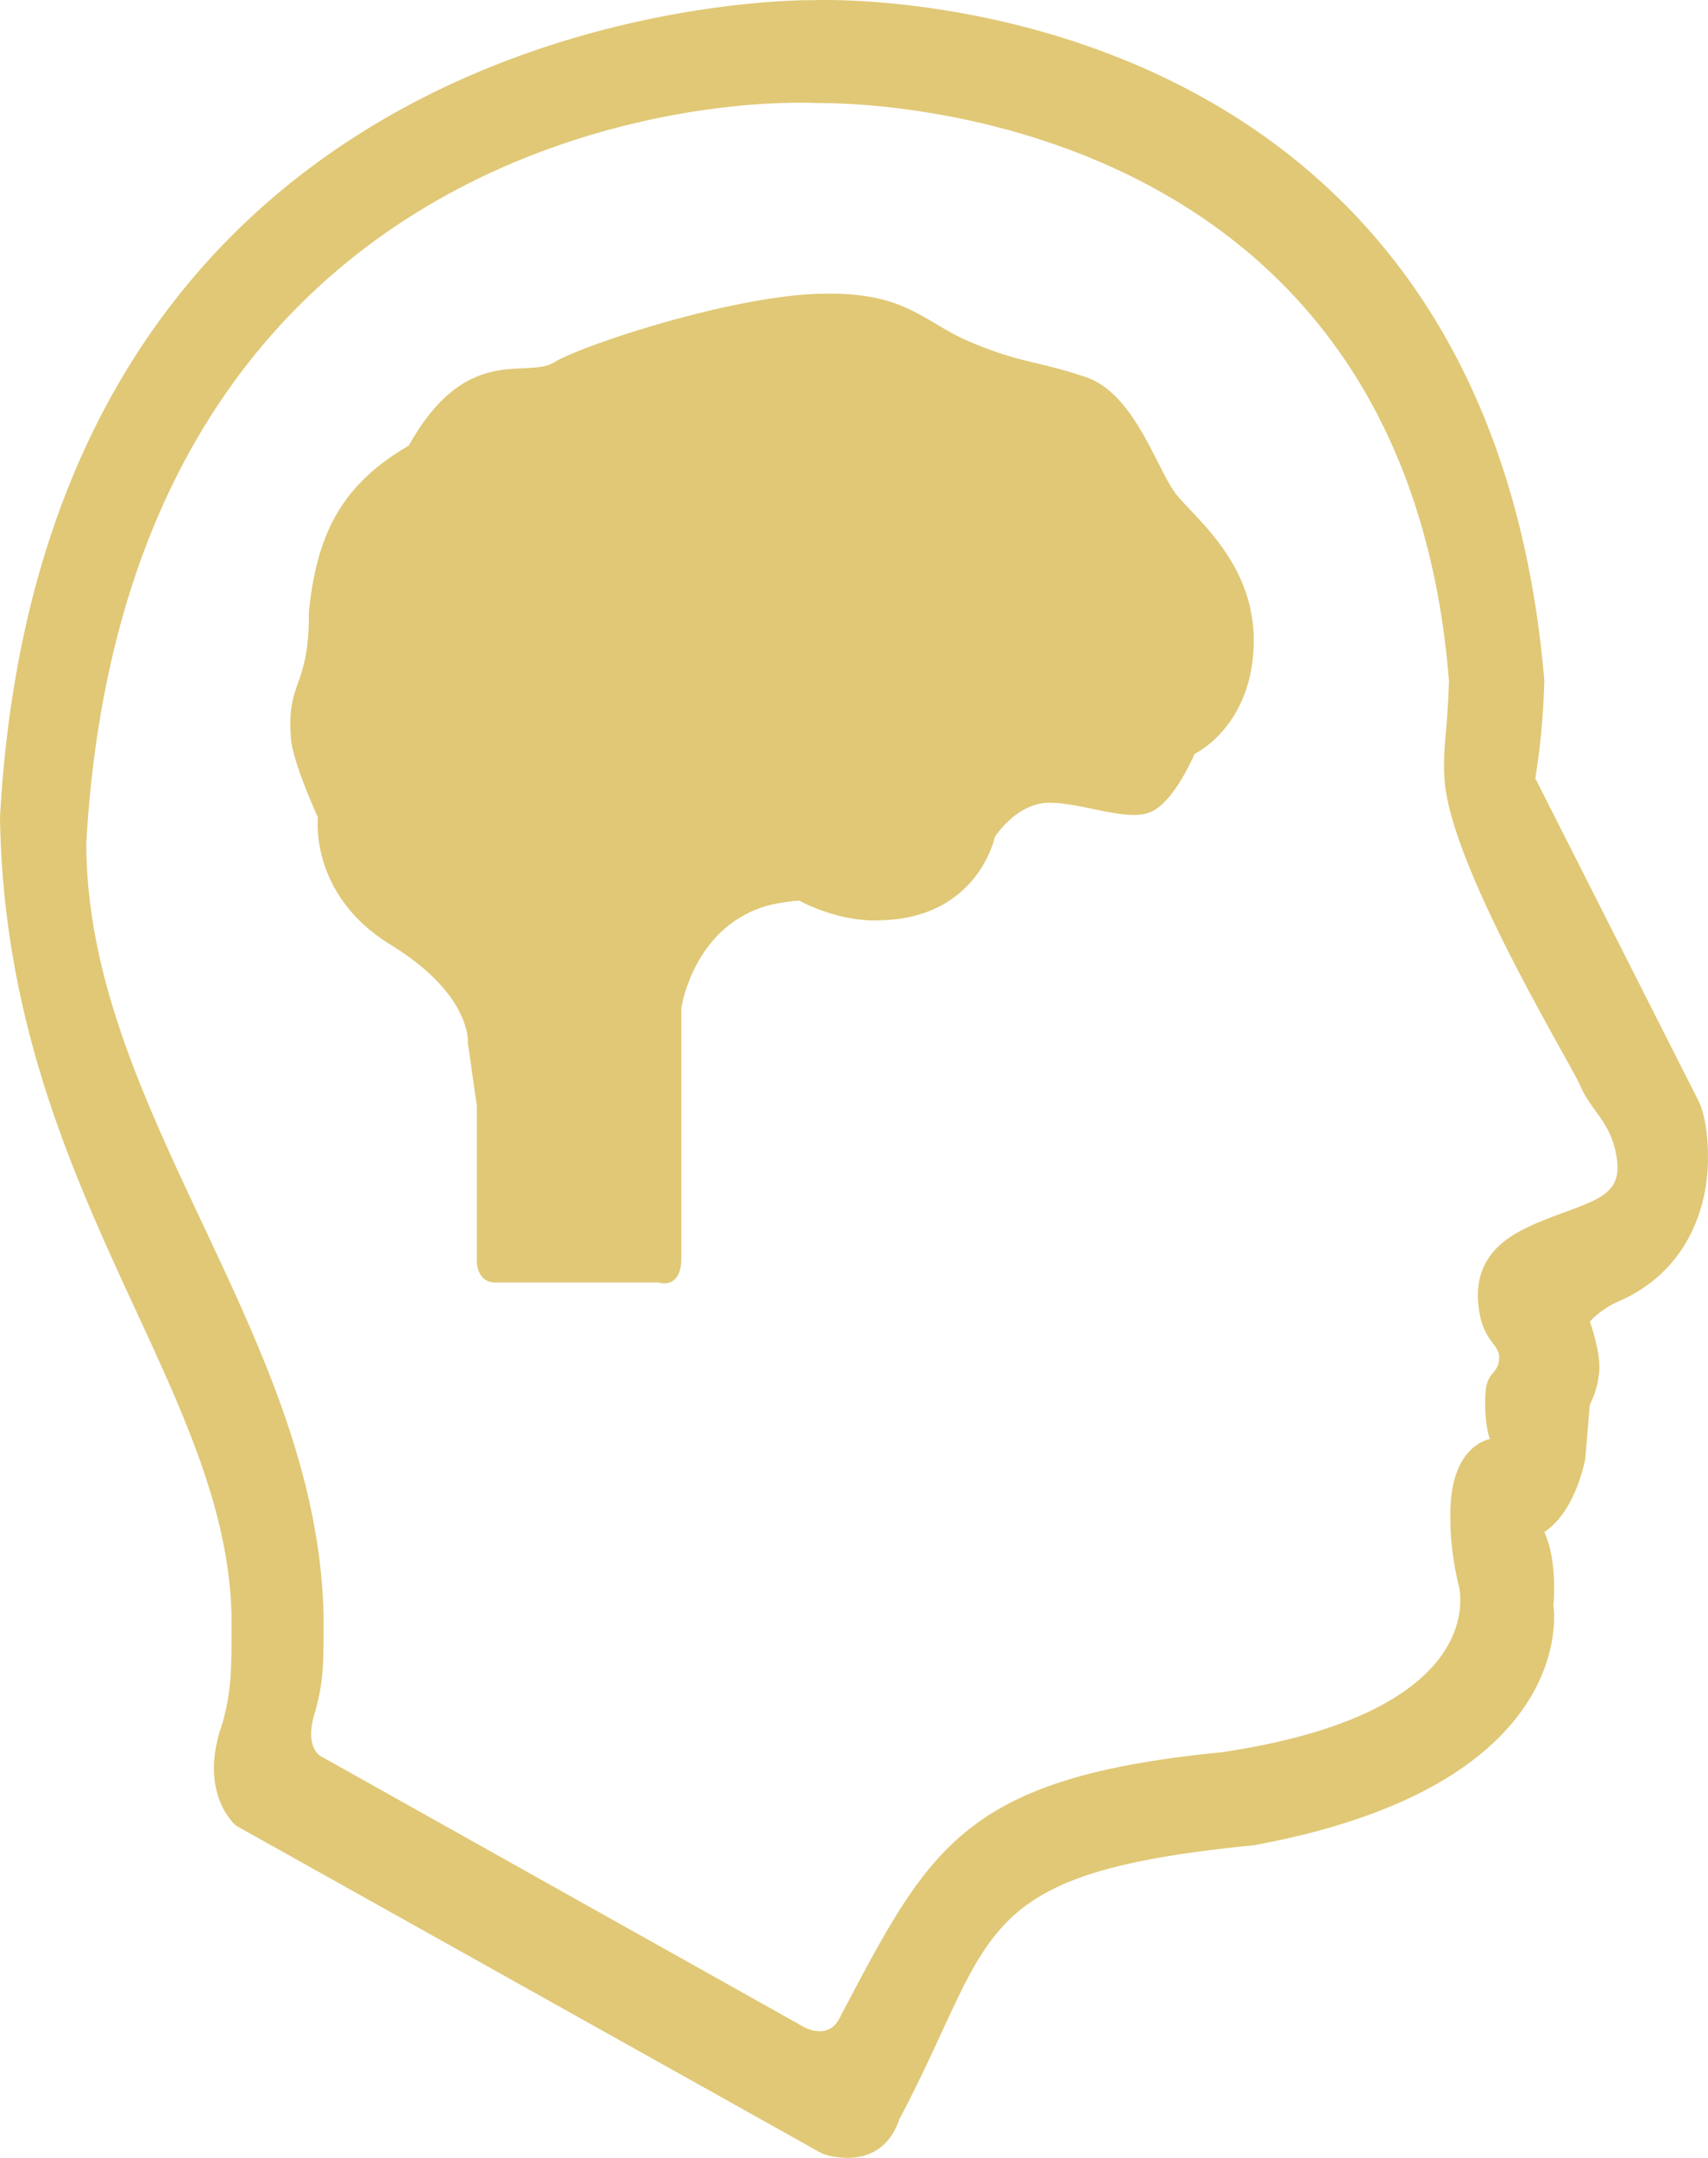 <svg xmlns="http://www.w3.org/2000/svg" width="19" height="24" viewBox="0 0 19 24"><g><g><path fill="#e0c876" d="M18.998 12.957c-.016.49-.235 1.197-1.01 1.524a.965.965 0 0 0-.303.218s.139.374.1.598a.984.984 0 0 1-.1.327l-.05.599s-.102.585-.456.816c.152.327.101.817.101.817s.335 1.993-3.334 2.667c-3.19.313-2.849.98-3.942 3.048-.214.626-.858.381-.858.381l-6.519-3.647s-.435-.354-.151-1.143c.1-.374.1-.578.1-1.143C2.553 15.406.064 13.215 0 9.092.505-.143 9.044.002 9.044.002s7.466-.34 8.135 7.566a8.073 8.073 0 0 1-.1 1.089l1.818 3.592s.118.218.101.708zm-1.01-.055c-.054-.416-.286-.54-.404-.816-.118-.277-1.457-2.454-1.516-3.43-.021-.358.039-.559.05-1.088-.48-6.003-5.87-6.422-7.007-6.422C7.26 1.074 1.385 1.95.96 9.373c0 2.99 2.587 5.474 2.64 8.623 0 .51 0 .695-.092 1.034-.14.432.08.513.08.513l5.362 3.005s.275.154.398-.12c.99-1.872 1.352-2.656 4.244-2.94 3.046-.453 2.634-1.858 2.634-1.858s-.095-.364-.091-.739c-.022-.819.438-.886.438-.886s-.063-.163-.05-.49c.012-.263.13-.223.151-.38.034-.204-.207-.185-.233-.689-.025-.562.456-.75.637-.836.59-.25.967-.268.91-.708zM5.204 11.596s.05-.53-.859-1.089c-.91-.558-.808-1.415-.808-1.415s-.31-.674-.303-.925c-.038-.606.208-.524.202-1.361.088-.858.354-1.409 1.111-1.85.645-1.15 1.308-.736 1.617-.926.31-.19 1.94-.728 2.93-.762.993-.034 1.163.313 1.719.544.556.231.714.197 1.263.381.55.184.79 1.027 1.01 1.306.222.28.891.783.86 1.688-.032.905-.657 1.197-.657 1.197s-.234.558-.506.654c-.271.095-.745-.11-1.111-.11s-.606.382-.606.382-.184.898-1.264.925c-.473.027-.91-.218-.91-.218s-.163.007-.353.055c-.834.238-.96 1.143-.96 1.143v2.776c0 .36-.253.272-.253.272H5.507c-.195 0-.202-.218-.202-.218v-1.742z"/></g></g></svg>